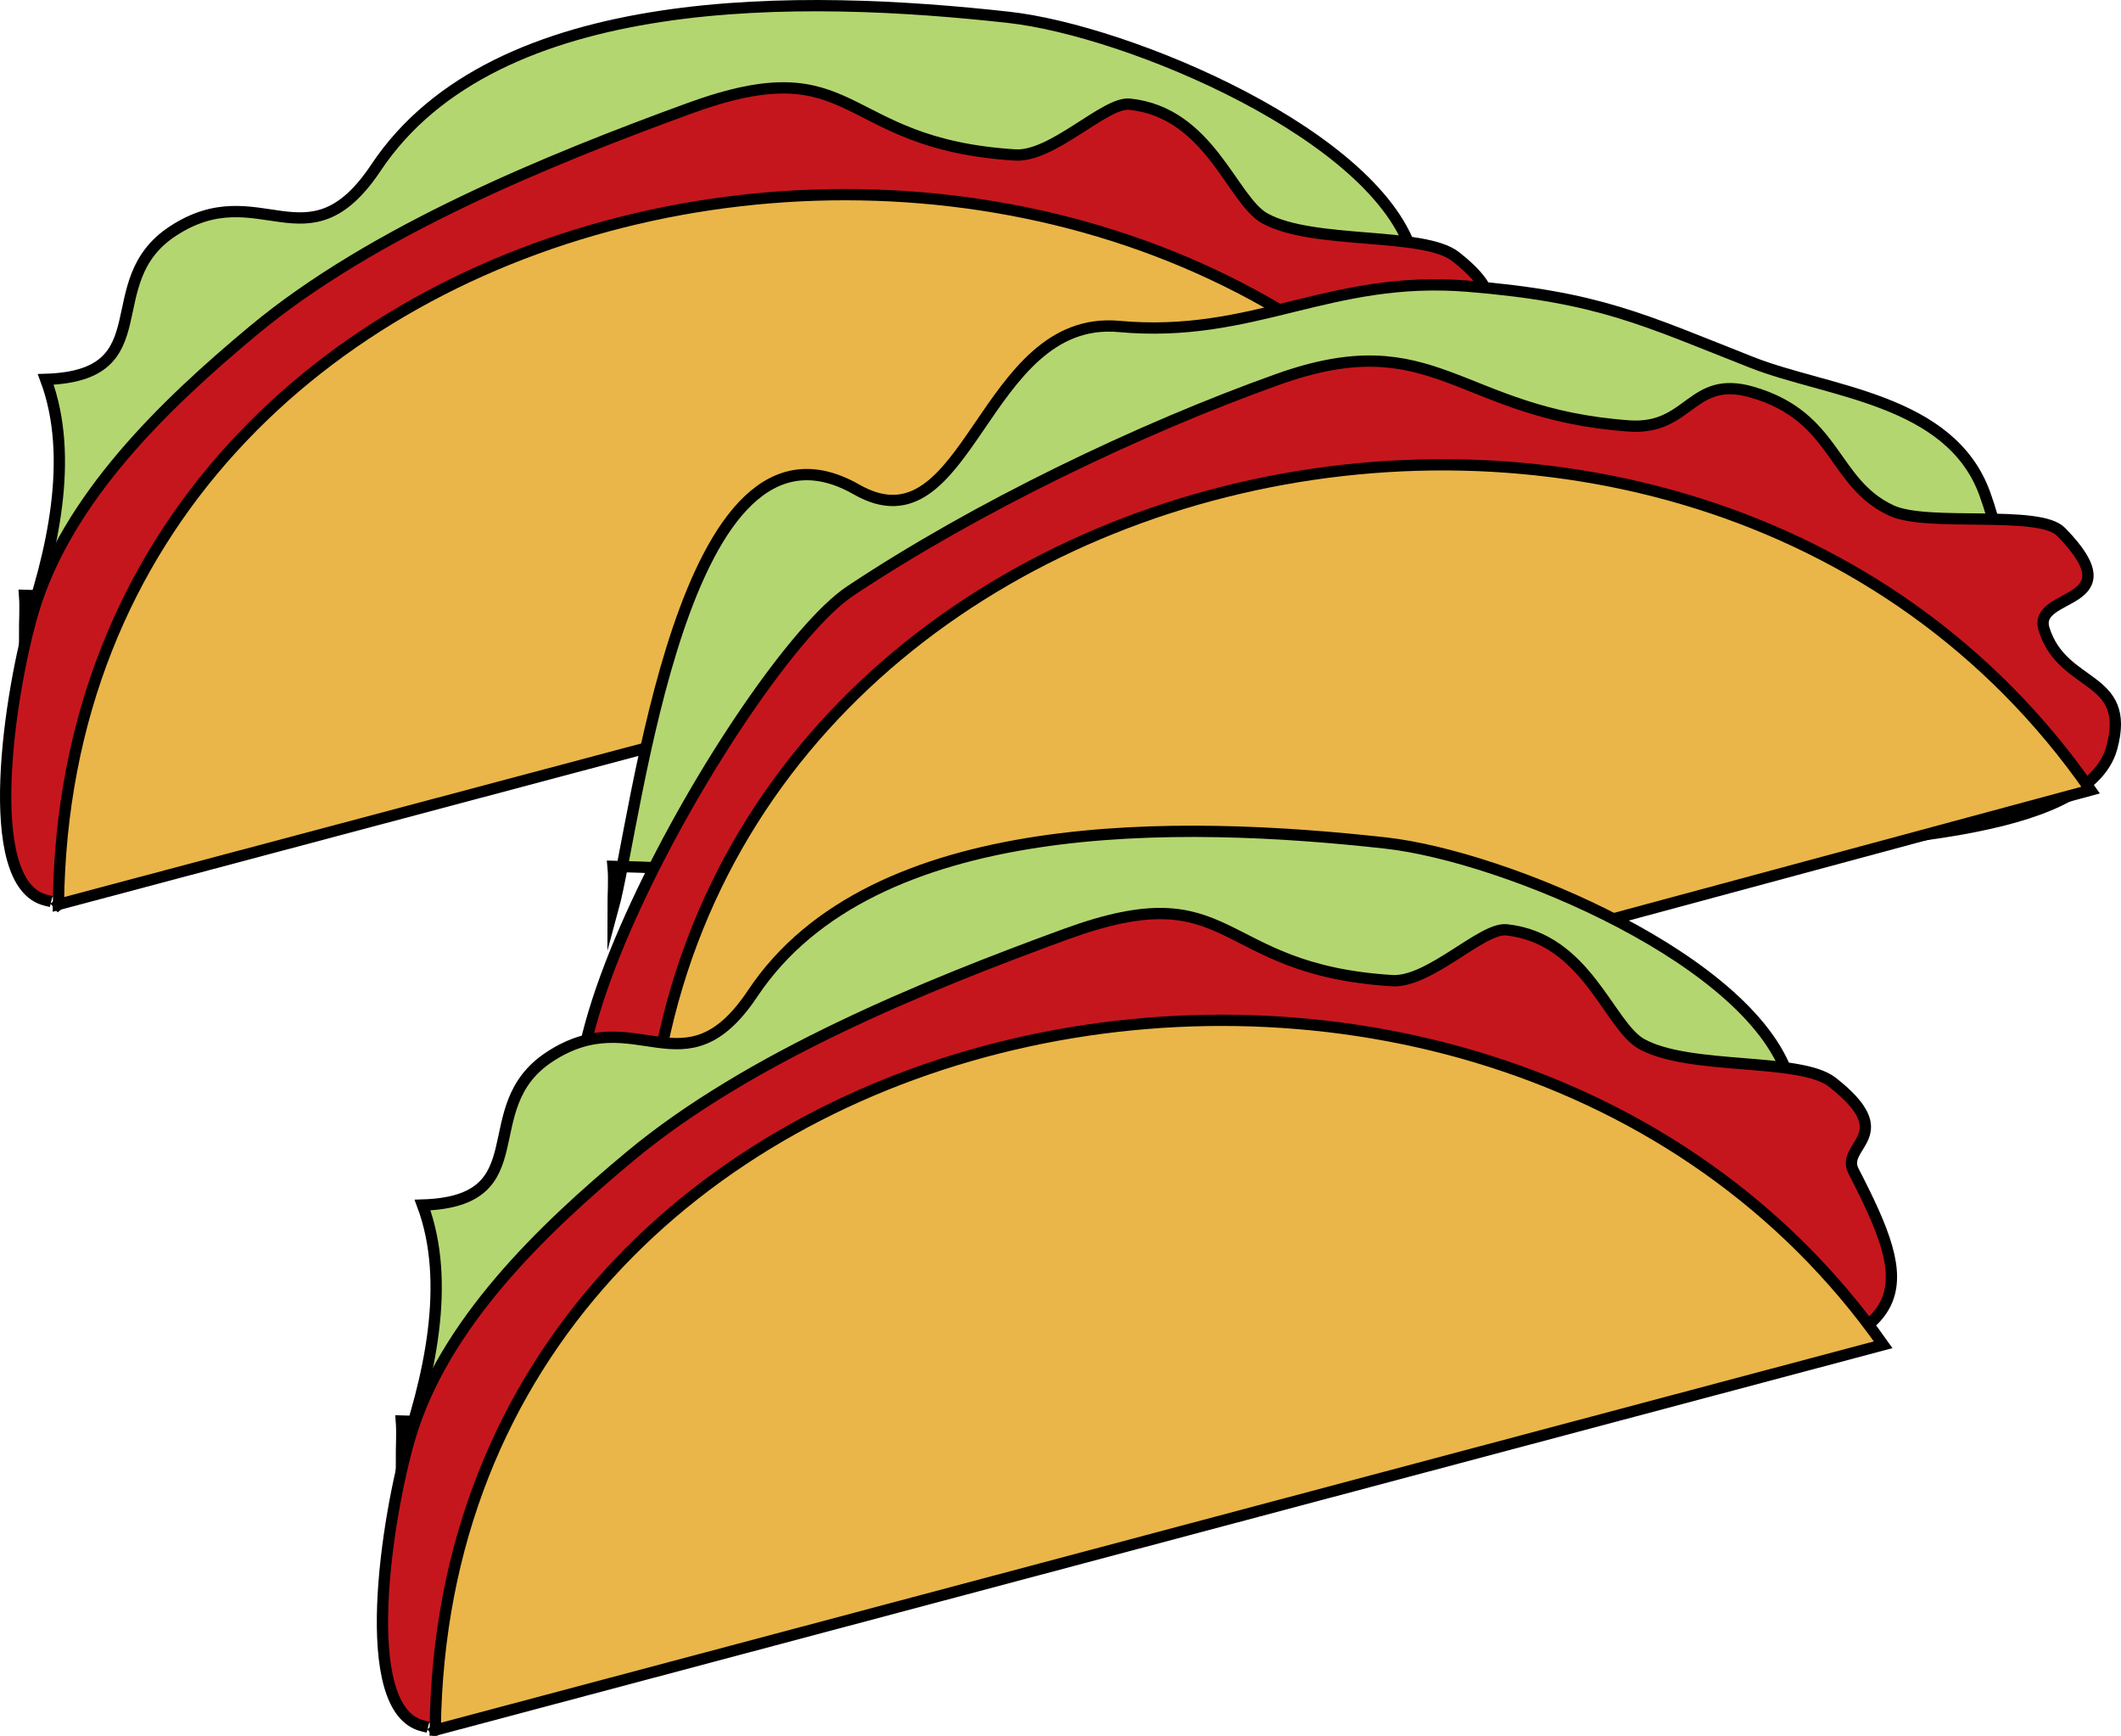 <svg xmlns="http://www.w3.org/2000/svg" xmlns:xlink="http://www.w3.org/1999/xlink" version="1.1" id="Layer_1" x="0px" y="0px" enable-background="new 0 0 822.05 841.89" xml:space="preserve" viewBox="222.9 269.19 375.73 307.45">
<path fill-rule="evenodd" clip-rule="evenodd" fill="#B4D670" stroke="#000000" stroke-width="2" stroke-linecap="square" stroke-miterlimit="10" d="  M227.25,374.64c0.17,2.208,0,4.534,0,6.75c4.936-14.116,8.903-31.226,3.75-45c20.938-0.656,8.786-17.25,22.5-26.25  c15.396-10.103,23.87,6.945,36-11.25c21.303-31.955,75.872-30.653,112.125-26.625c21.173,2.353,65.764,21.017,71.625,42.375  C495.286,394.942,267.458,375.496,227.25,374.64z"/>
<path fill-rule="evenodd" clip-rule="evenodd" fill="#C6161D" d="M231,428.64c-11.734-2.889-6.294-37.245-2.25-51  c5.955-20.256,23.57-37.017,39-49.875c21.102-17.585,52.311-30.274,77.25-39.375c30.151-11.003,26.009,6.305,57.75,8.25  c6.619,0.406,15.937-9.447,20.25-9c14.226,1.473,18.133,17.033,24,20.25c8.587,4.708,28.068,2.292,33.75,6.75  c12.071,9.471,1.317,11.048,3.75,15.75c10.709,20.702,12.134,29.41-22.615,36.176c-39.114,7.616-78.228,15.232-117.342,22.849  c-24.591,4.788-59.224,5.209-82.042,15.975C251.004,410.814,241.908,424.272,231,428.64z"/>
<path fill="none" stroke="#000000" stroke-width="2" stroke-linecap="square" stroke-miterlimit="10" d="M231,428.64  c-11.734-2.889-6.294-37.245-2.25-51c5.955-20.256,23.57-37.017,39-49.875c21.102-17.585,52.311-30.274,77.25-39.375  c30.151-11.003,26.009,6.305,57.75,8.25c6.619,0.406,15.937-9.447,20.25-9c14.226,1.473,18.133,17.033,24,20.25  c8.587,4.708,28.068,2.292,33.75,6.75c12.071,9.471,1.317,11.048,3.75,15.75c10.709,20.702,12.134,29.41-22.615,36.176  c-39.114,7.616-78.228,15.232-117.342,22.849c-24.591,4.788-59.224,5.209-82.042,15.975c-10.405,4.909-20.307,16.662-29.25,24"/>
<path fill-rule="evenodd" clip-rule="evenodd" fill="#EAB649" stroke="#000000" stroke-width="2" stroke-linecap="square" stroke-miterlimit="10" d="  M233.25,429.39c1.418-132.992,186.103-168.165,256.5-68.25C404.25,383.89,318.75,406.64,233.25,429.39z"/>
<path fill-rule="evenodd" clip-rule="evenodd" fill="#B4D670" stroke="#000000" stroke-width="2" stroke-linecap="square" stroke-miterlimit="10" d="  M331.5,422.64c0.232,2.422,0,5.065,0,7.5c4.214-15.434,12.201-91.921,43.125-74.25c19.963,11.407,22.224-31.082,46.5-28.875  c23.984,2.181,37.199-9.147,61.875-7.125c23.107,1.894,30.987,5.911,50.25,13.5c13.414,5.285,35.136,6.396,41.25,23.25  C606.312,444.332,375.872,423.584,331.5,422.64z"/>
<path fill-rule="evenodd" clip-rule="evenodd" fill="#C6161D" d="M335.25,476.64c-31.097-1.973,19.519-90.277,38.25-102.75  c22.414-14.925,51.439-28.815,75.75-37.5c27.941-9.982,31.825,6.107,62.25,8.25c10.787,0.76,10.923-9.111,21.75-6  c15.1,4.338,14.136,16.129,24.75,21c6.449,2.959,26.11-0.219,30,3.75c13.094,13.361-5.129,10.457-3,17.25  c3.311,10.563,15.527,8.056,12,21c-4.4,16.149-46.042,15.902-59.252,18.527c-60.571,12.034-143.95,11.78-192.665,51.75  C337.215,478.375,340.618,475.232,335.25,476.64z"/>
<path fill="none" stroke="#000000" stroke-width="2" stroke-linecap="square" stroke-miterlimit="10" d="M335.25,476.64  c-31.097-1.973,19.519-90.277,38.25-102.75c22.414-14.925,51.439-28.815,75.75-37.5c27.941-9.982,31.825,6.107,62.25,8.25  c10.787,0.76,10.923-9.111,21.75-6c15.1,4.338,14.136,16.129,24.75,21c6.449,2.959,26.11-0.219,30,3.75  c13.094,13.361-5.129,10.457-3,17.25c3.311,10.563,15.527,8.056,12,21c-4.4,16.149-46.042,15.902-59.252,18.527  c-60.571,12.034-143.95,11.78-192.665,51.75c-2.528,2.074-5.056,4.148-7.583,6.223"/>
<path fill-rule="evenodd" clip-rule="evenodd" fill="#EAB649" stroke="#000000" stroke-width="2" stroke-linecap="square" stroke-miterlimit="10" d="  M337.5,478.14c3.2-130.539,184.581-171.386,255.75-69C508,432.14,422.75,455.14,337.5,478.14z"/>
<path fill-rule="evenodd" clip-rule="evenodd" fill="#B4D670" stroke="#000000" stroke-width="2" stroke-linecap="square" stroke-miterlimit="10" d="  M294,520.89c0.17,2.208,0,4.534,0,6.75c4.936-14.116,8.903-31.226,3.75-45c20.938-0.656,8.786-17.251,22.5-26.25  c15.396-10.103,23.87,6.945,36-11.25c21.303-31.955,75.872-30.653,112.125-26.625c21.173,2.353,65.764,21.018,71.625,42.375  C562.036,541.192,334.208,521.746,294,520.89z"/>
<path fill-rule="evenodd" clip-rule="evenodd" fill="#C6161D" d="M297.75,574.89c-11.734-2.889-6.294-37.245-2.25-51  c5.955-20.256,23.57-37.017,39-49.875c21.103-17.586,52.311-30.273,77.252-39.375c30.149-11.002,26.008,6.305,57.748,8.25  c6.619,0.405,15.937-9.446,20.25-9c14.226,1.474,18.133,17.032,24,20.25c8.587,4.708,28.068,2.292,33.75,6.75  c12.071,9.471,1.317,11.048,3.75,15.75c10.709,20.702,12.134,29.409-22.615,36.176c-39.114,7.616-78.229,15.232-117.342,22.849  c-24.591,4.789-59.224,5.21-82.042,15.976C317.754,557.064,308.658,570.522,297.75,574.89z"/>
<path fill="none" stroke="#000000" stroke-width="2" stroke-linecap="square" stroke-miterlimit="10" d="M297.75,574.89  c-11.734-2.889-6.294-37.245-2.25-51c5.955-20.256,23.57-37.017,39-49.875c21.103-17.586,52.311-30.273,77.252-39.375  c30.149-11.002,26.008,6.305,57.748,8.25c6.619,0.405,15.937-9.446,20.25-9c14.226,1.474,18.133,17.032,24,20.25  c8.587,4.708,28.068,2.292,33.75,6.75c12.071,9.471,1.317,11.048,3.75,15.75c10.709,20.702,12.134,29.409-22.615,36.176  c-39.114,7.616-78.229,15.232-117.342,22.849c-24.591,4.789-59.224,5.21-82.042,15.976c-10.405,4.909-20.307,16.662-29.25,24"/>
<path fill-rule="evenodd" clip-rule="evenodd" fill="#EAB649" stroke="#000000" stroke-width="2" stroke-linecap="square" stroke-miterlimit="10" d="  M300,575.64c1.418-132.992,186.103-168.165,256.5-68.25C471,530.14,385.5,552.89,300,575.64z"/>
</svg>
